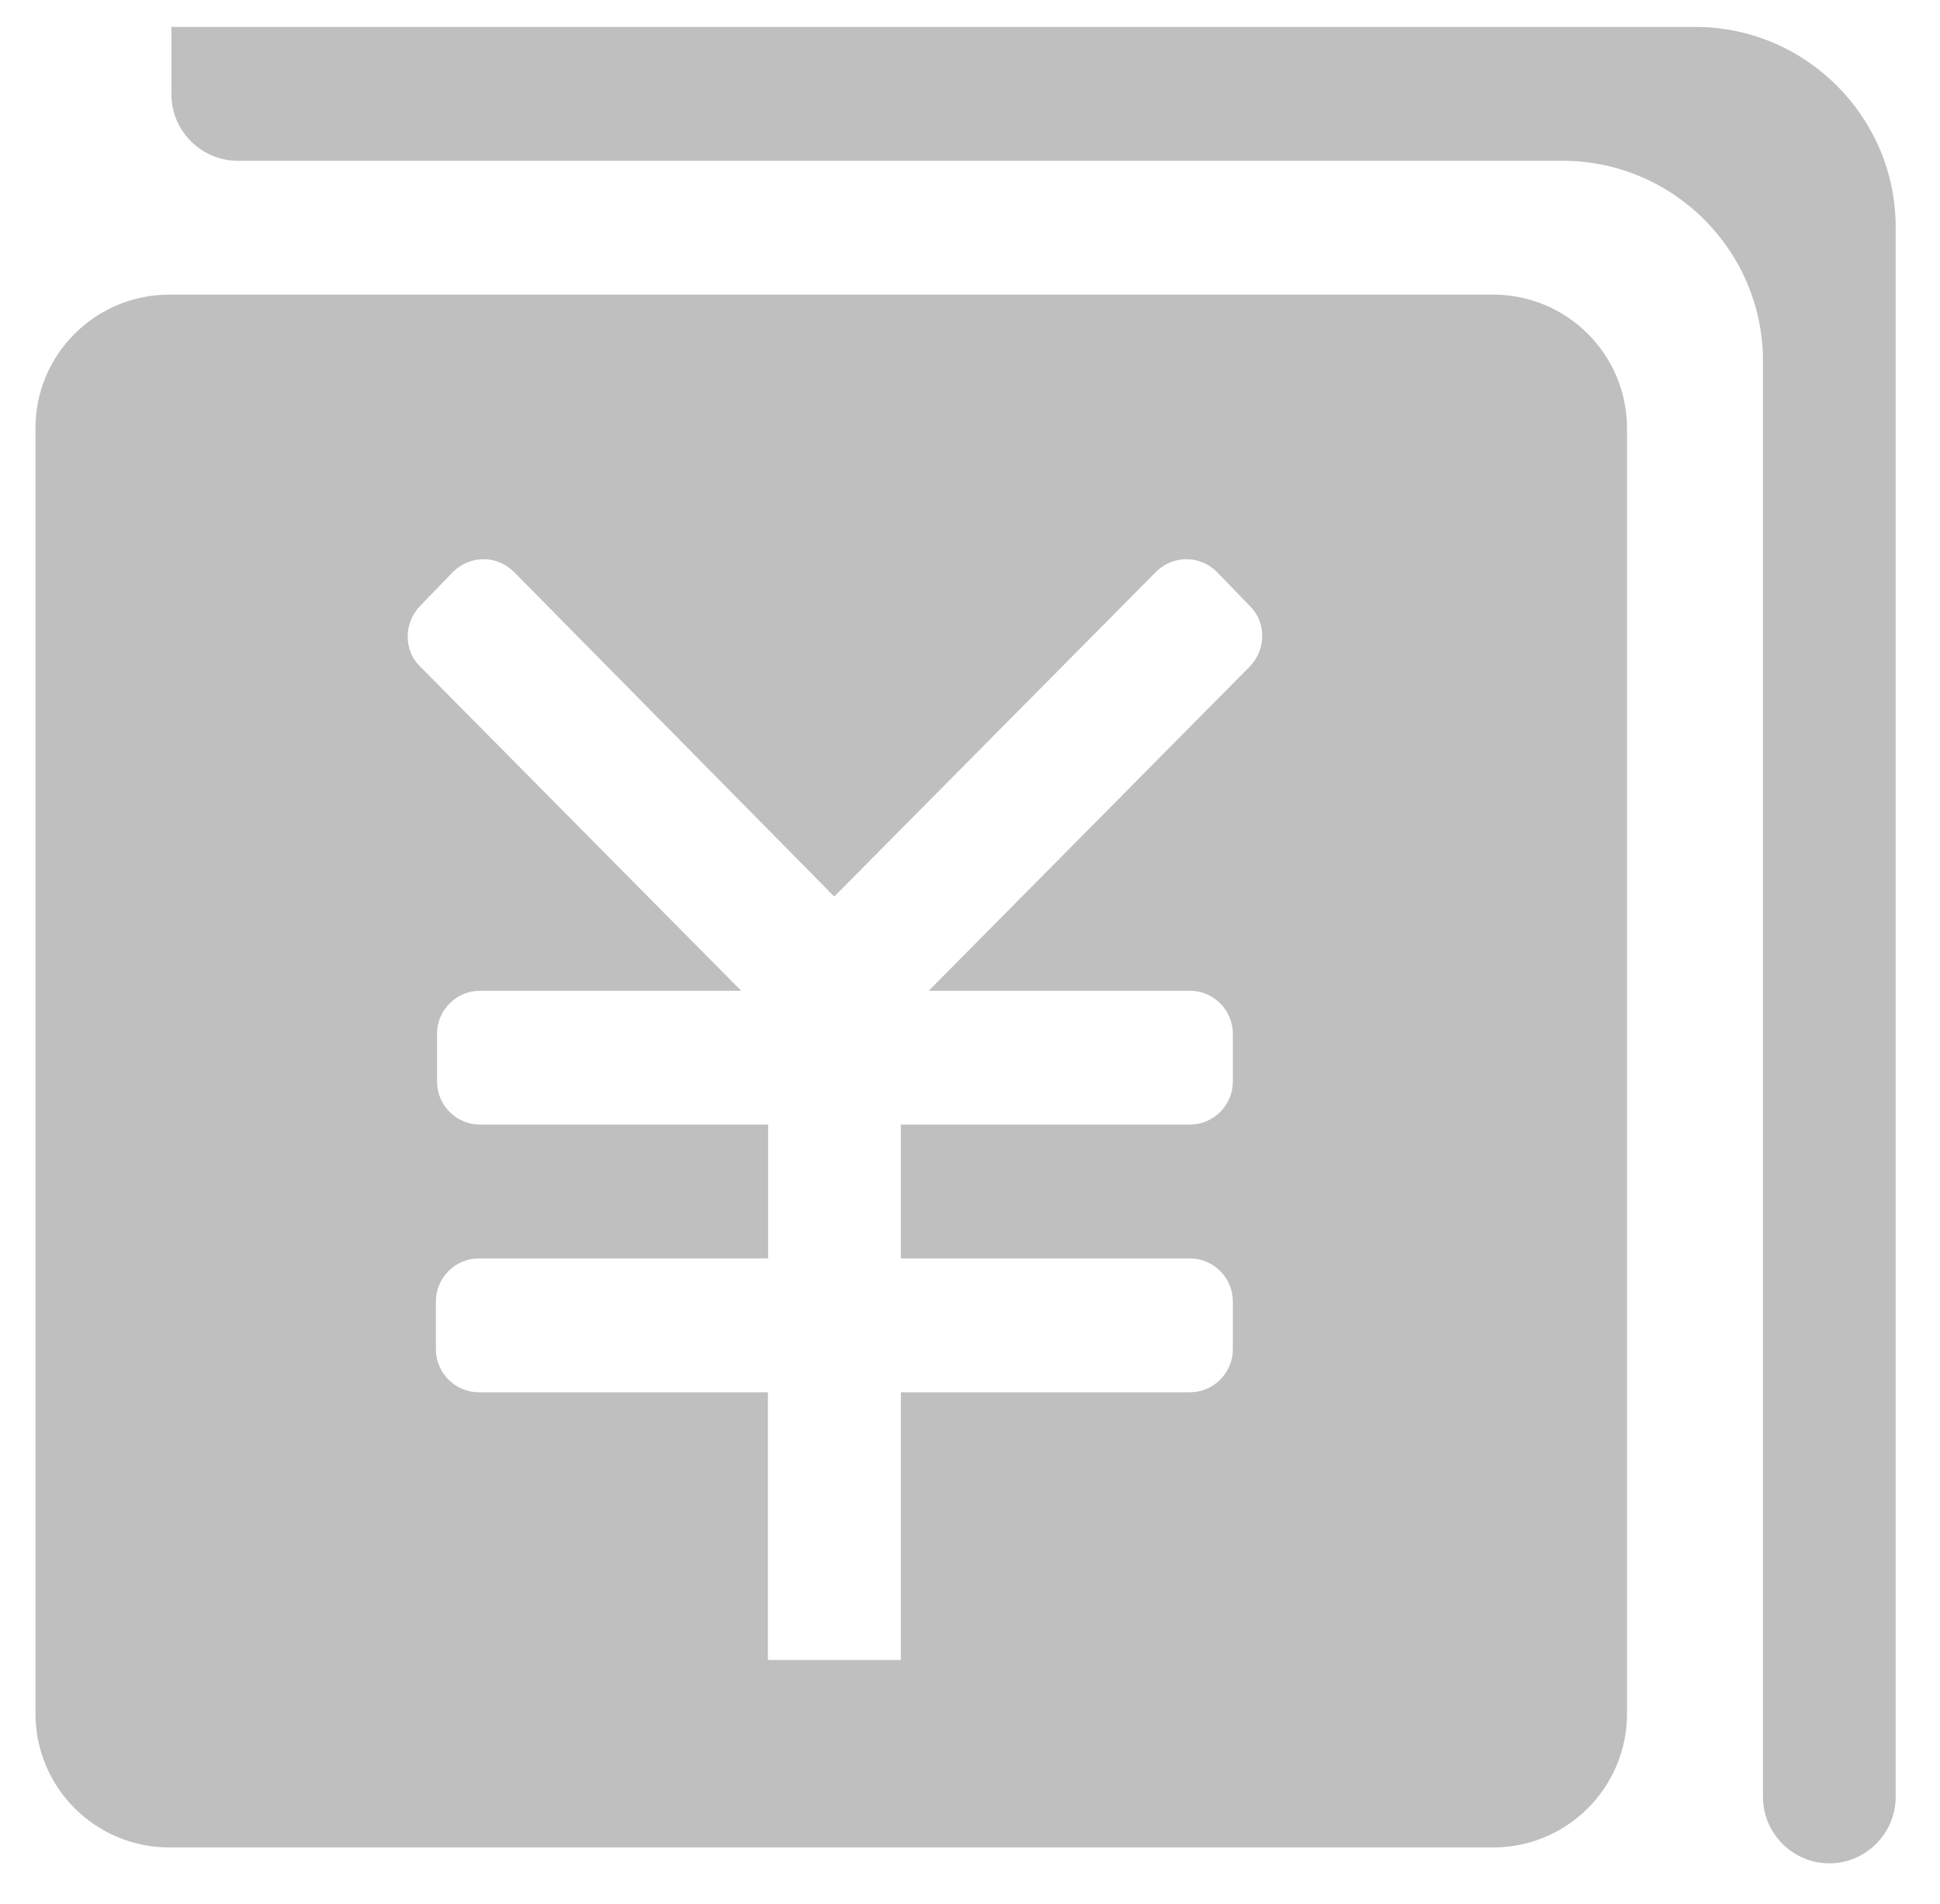 <?xml version="1.0" standalone="no"?><!DOCTYPE svg PUBLIC "-//W3C//DTD SVG 1.1//EN" "http://www.w3.org/Graphics/SVG/1.1/DTD/svg11.dtd"><svg t="1601021511161" class="icon" viewBox="0 0 1043 1024" version="1.1" xmlns="http://www.w3.org/2000/svg" p-id="2501" xmlns:xlink="http://www.w3.org/1999/xlink" width="130.375" height="128"><defs><style type="text/css"></style></defs><path d="M412.845 676.68H257.393c-12.634 0-23.039 10.405-23.039 23.039v25.888c0 12.634 10.405 23.039 23.039 23.039h155.452v143.932H484.316V748.646h155.452c12.634 0 23.039-10.405 23.039-23.039v-25.888c0-12.634-10.405-23.039-23.039-23.039H484.316v-71.966h-71.347v71.966z m86.458-143.932l172.793-174.527c8.671-9.166 8.671-23.658 0-32.205l-17.837-18.456c-9.166-9.166-23.658-9.166-32.824 0L448.519 482.086l-172.174-174.527c-9.166-9.166-23.658-9.166-32.824 0l-17.837 18.456c-8.671 9.166-8.671 23.658 0 32.205l172.793 174.527H258.013c-12.634 0-23.039 10.405-23.039 23.039v25.888c0 12.634 10.405 23.039 23.039 23.039h381.755c12.634 0 23.039-10.405 23.039-23.039v-25.888c0-12.634-10.405-23.039-23.039-23.039H499.304zM91.041 158.425h711.734c39.761 0 71.966 32.205 71.966 71.966v691.048c0 39.761-32.205 71.966-71.966 71.966H91.041c-39.761 0-71.966-32.205-71.966-71.966V230.391c-0.124-39.761 32.205-71.966 71.966-71.966z" p-id="2502" fill="#bfbfbf"></path><path d="M92.156 14.492h819.373c59.332 0 107.64 48.432 107.64 107.64v844.147c0 19.571-16.103 35.673-35.673 35.673s-35.673-16.103-35.673-35.673V194.098c0-59.332-48.432-107.64-107.64-107.64H127.83c-19.571 0-35.673-16.103-35.673-35.673V14.492z" p-id="2503" fill="#bfbfbf"></path></svg>